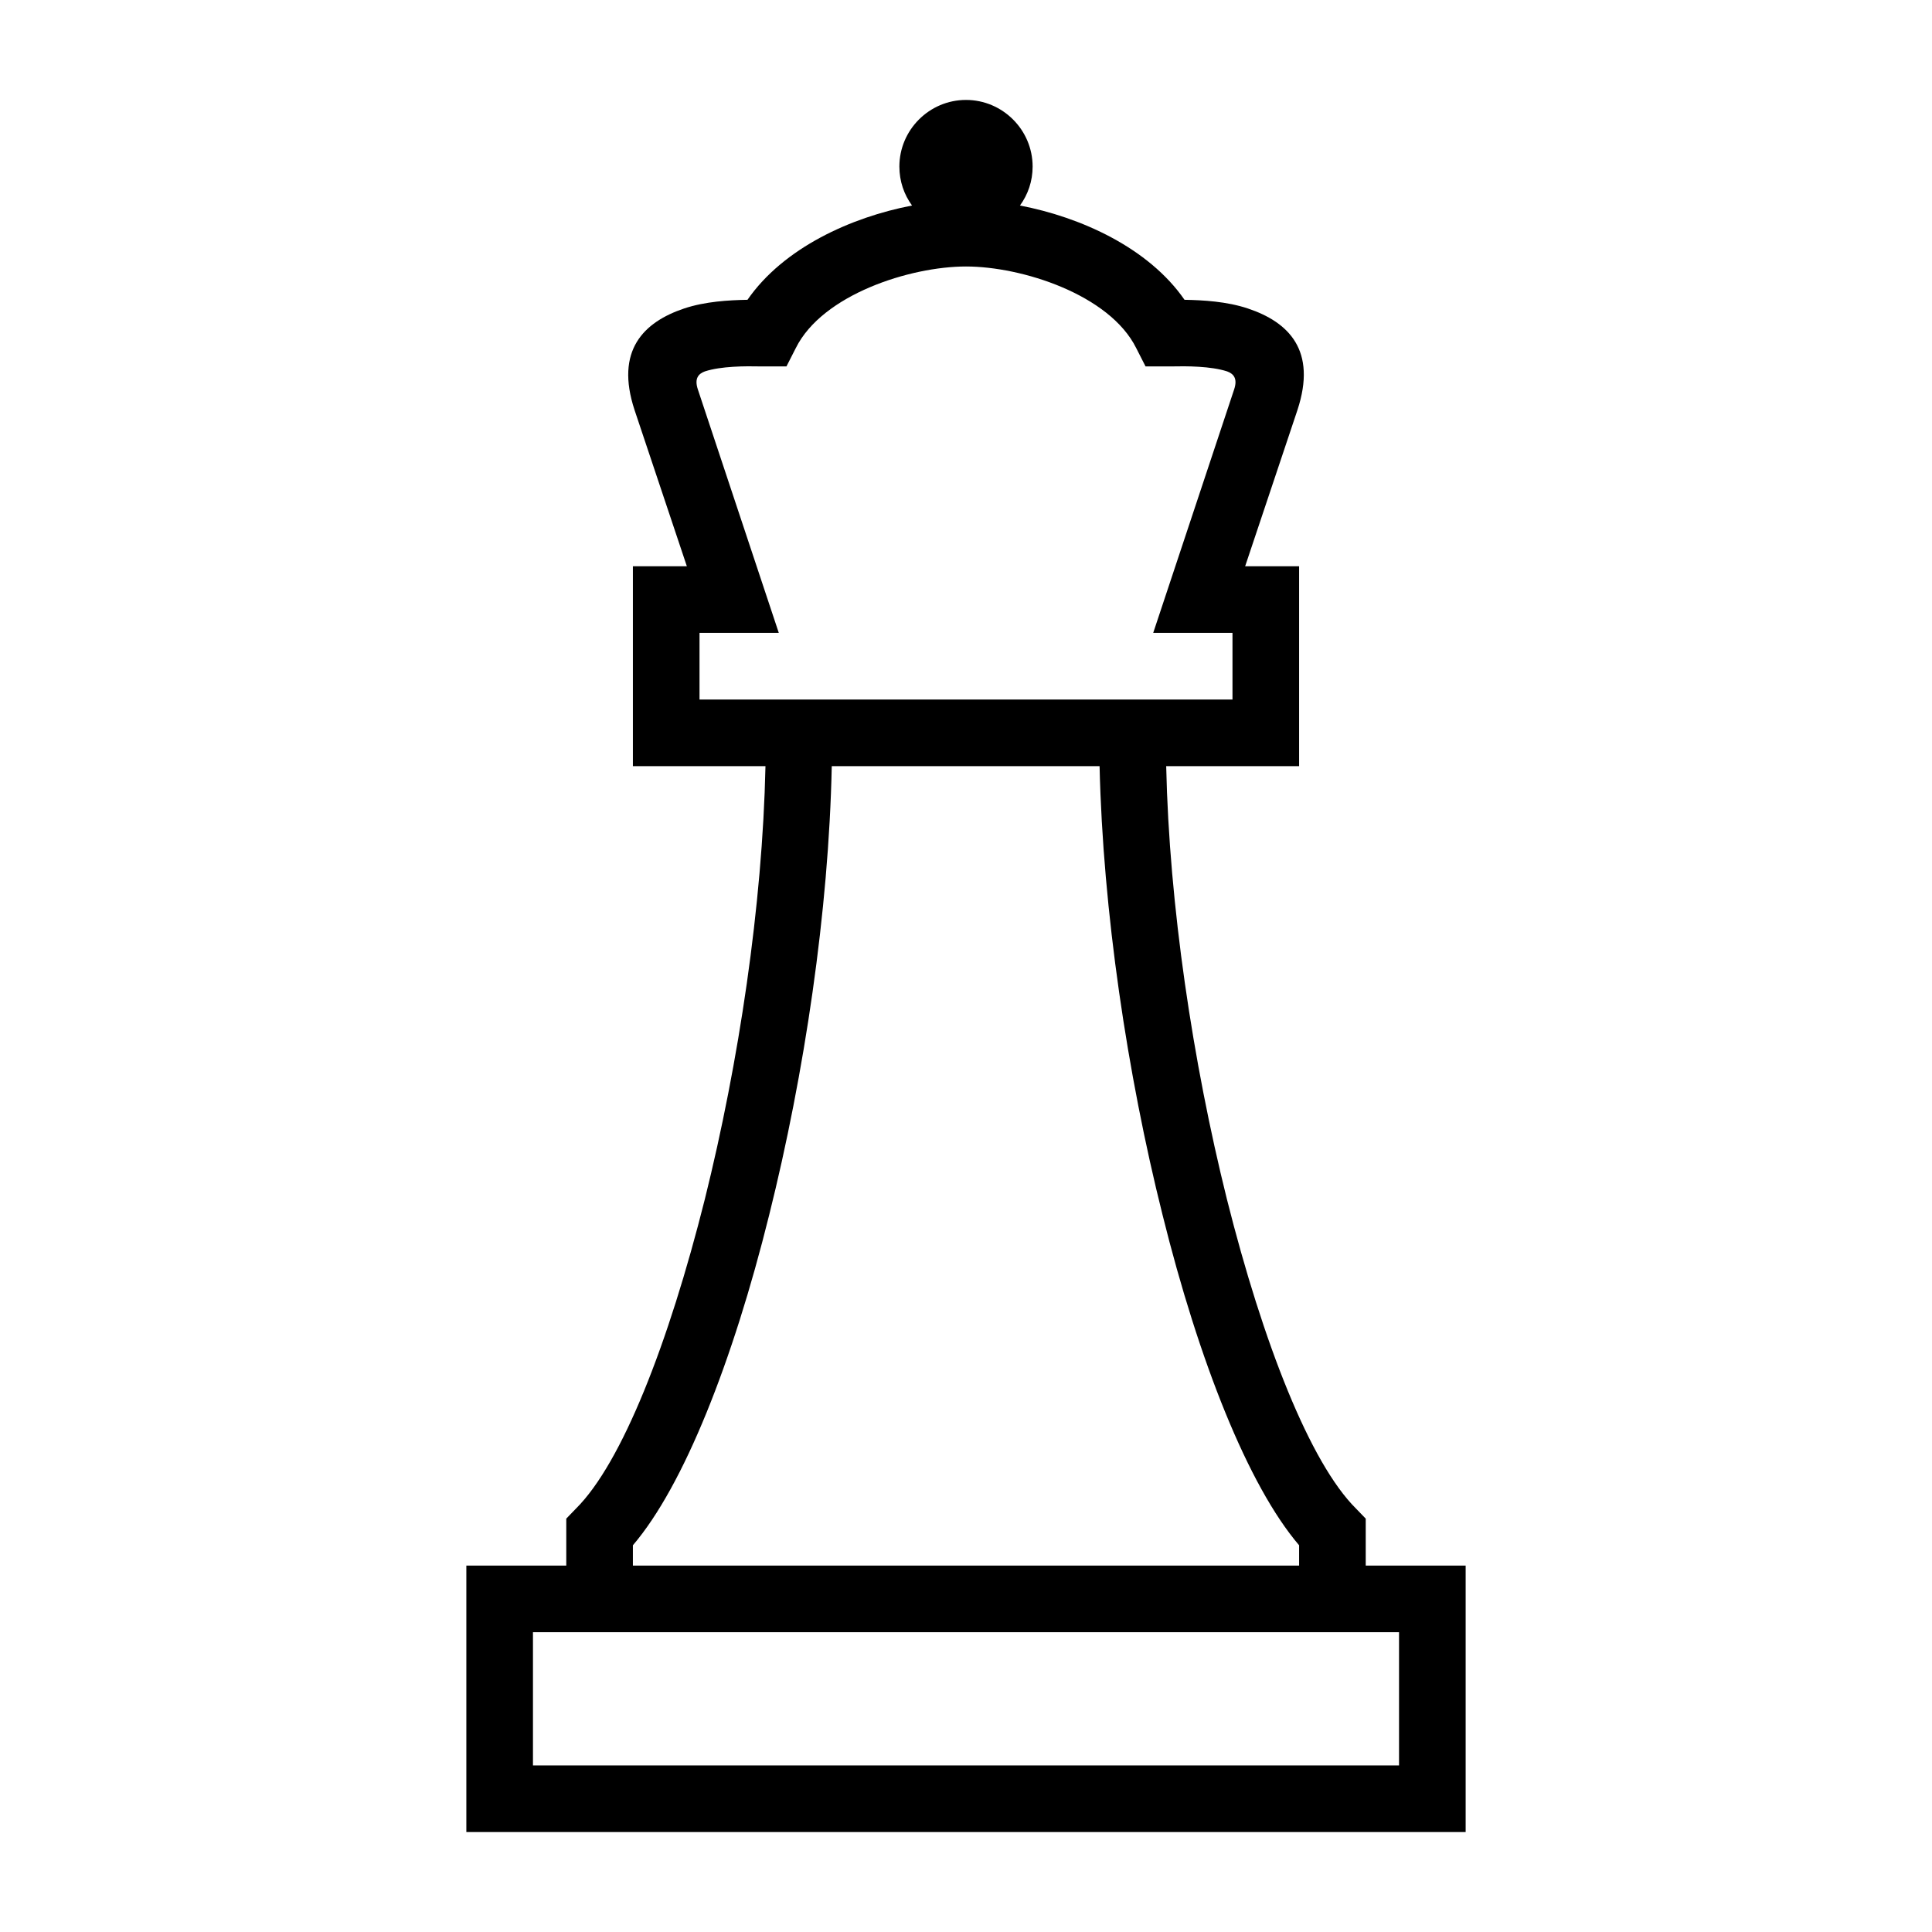 <?xml version="1.0" encoding="UTF-8"?>
<!DOCTYPE svg PUBLIC "-//W3C//DTD SVG 1.1//EN" "http://www.w3.org/Graphics/SVG/1.1/DTD/svg11.dtd">
<svg xmlns="http://www.w3.org/2000/svg" xml:space="preserve" width="580px" height="580px" shape-rendering="geometricPrecision" text-rendering="geometricPrecision" image-rendering="optimizeQuality" fill-rule="nonzero" clip-rule="nonzero" viewBox="0 0 5800 5800" xmlns:xlink="http://www.w3.org/1999/xlink">
	<title>chess_piece_queen icon</title>
	<desc>chess_piece_queen icon from the IconExperience.com I-Collection. Copyright by INCORS GmbH (www.incors.com).</desc>
		<path id="curve28" d="M1700 4700l0 -141 29 -30c138,-137 278,-495 387,-929 102,-410 173,-882 182,-1300l-398 0 0 -600 162 0 -157 -469c-59,-179 27,-264 149,-305 63,-21 134,-25 190,-26 108,-156 311,-248 494,-283 -24,-33 -38,-73 -38,-117 0,-110 90,-200 200,-200 110,0 200,90 200,200 0,44 -14,84 -38,117 183,35 386,127 494,283 56,1 127,5 190,26 123,41 208,126 149,305l-157 469 162 0 0 600 -399 0c9,417 80,889 182,1299 109,434 250,793 388,930l29 30 0 141 300 0 0 800 -3000 0 0 -800 300 0zm2000 -2600l0 -200 -238 0 243 -731c11,-33 -2,-47 -21,-54 -49,-16 -122,-16 -168,-15l-77 0 -28 -55c-80,-161 -344,-245 -511,-245 -167,0 -431,84 -511,245l-28 55 -77 0c-46,-1 -119,-1 -168,15 -19,7 -32,21 -21,54l243 731 -238 0 0 200c533,0 1067,0 1600,0zm-399 200l-804 0c-9,435 -82,924 -188,1348 -109,439 -256,812 -409,991l0 61 2000 0 0 -61c-153,-179 -301,-553 -410,-992 -106,-423 -179,-913 -189,-1347zm899 2600c-867,0 -1733,0 -2600,0l0 400 2600 0 0 -400z"/>
</svg>